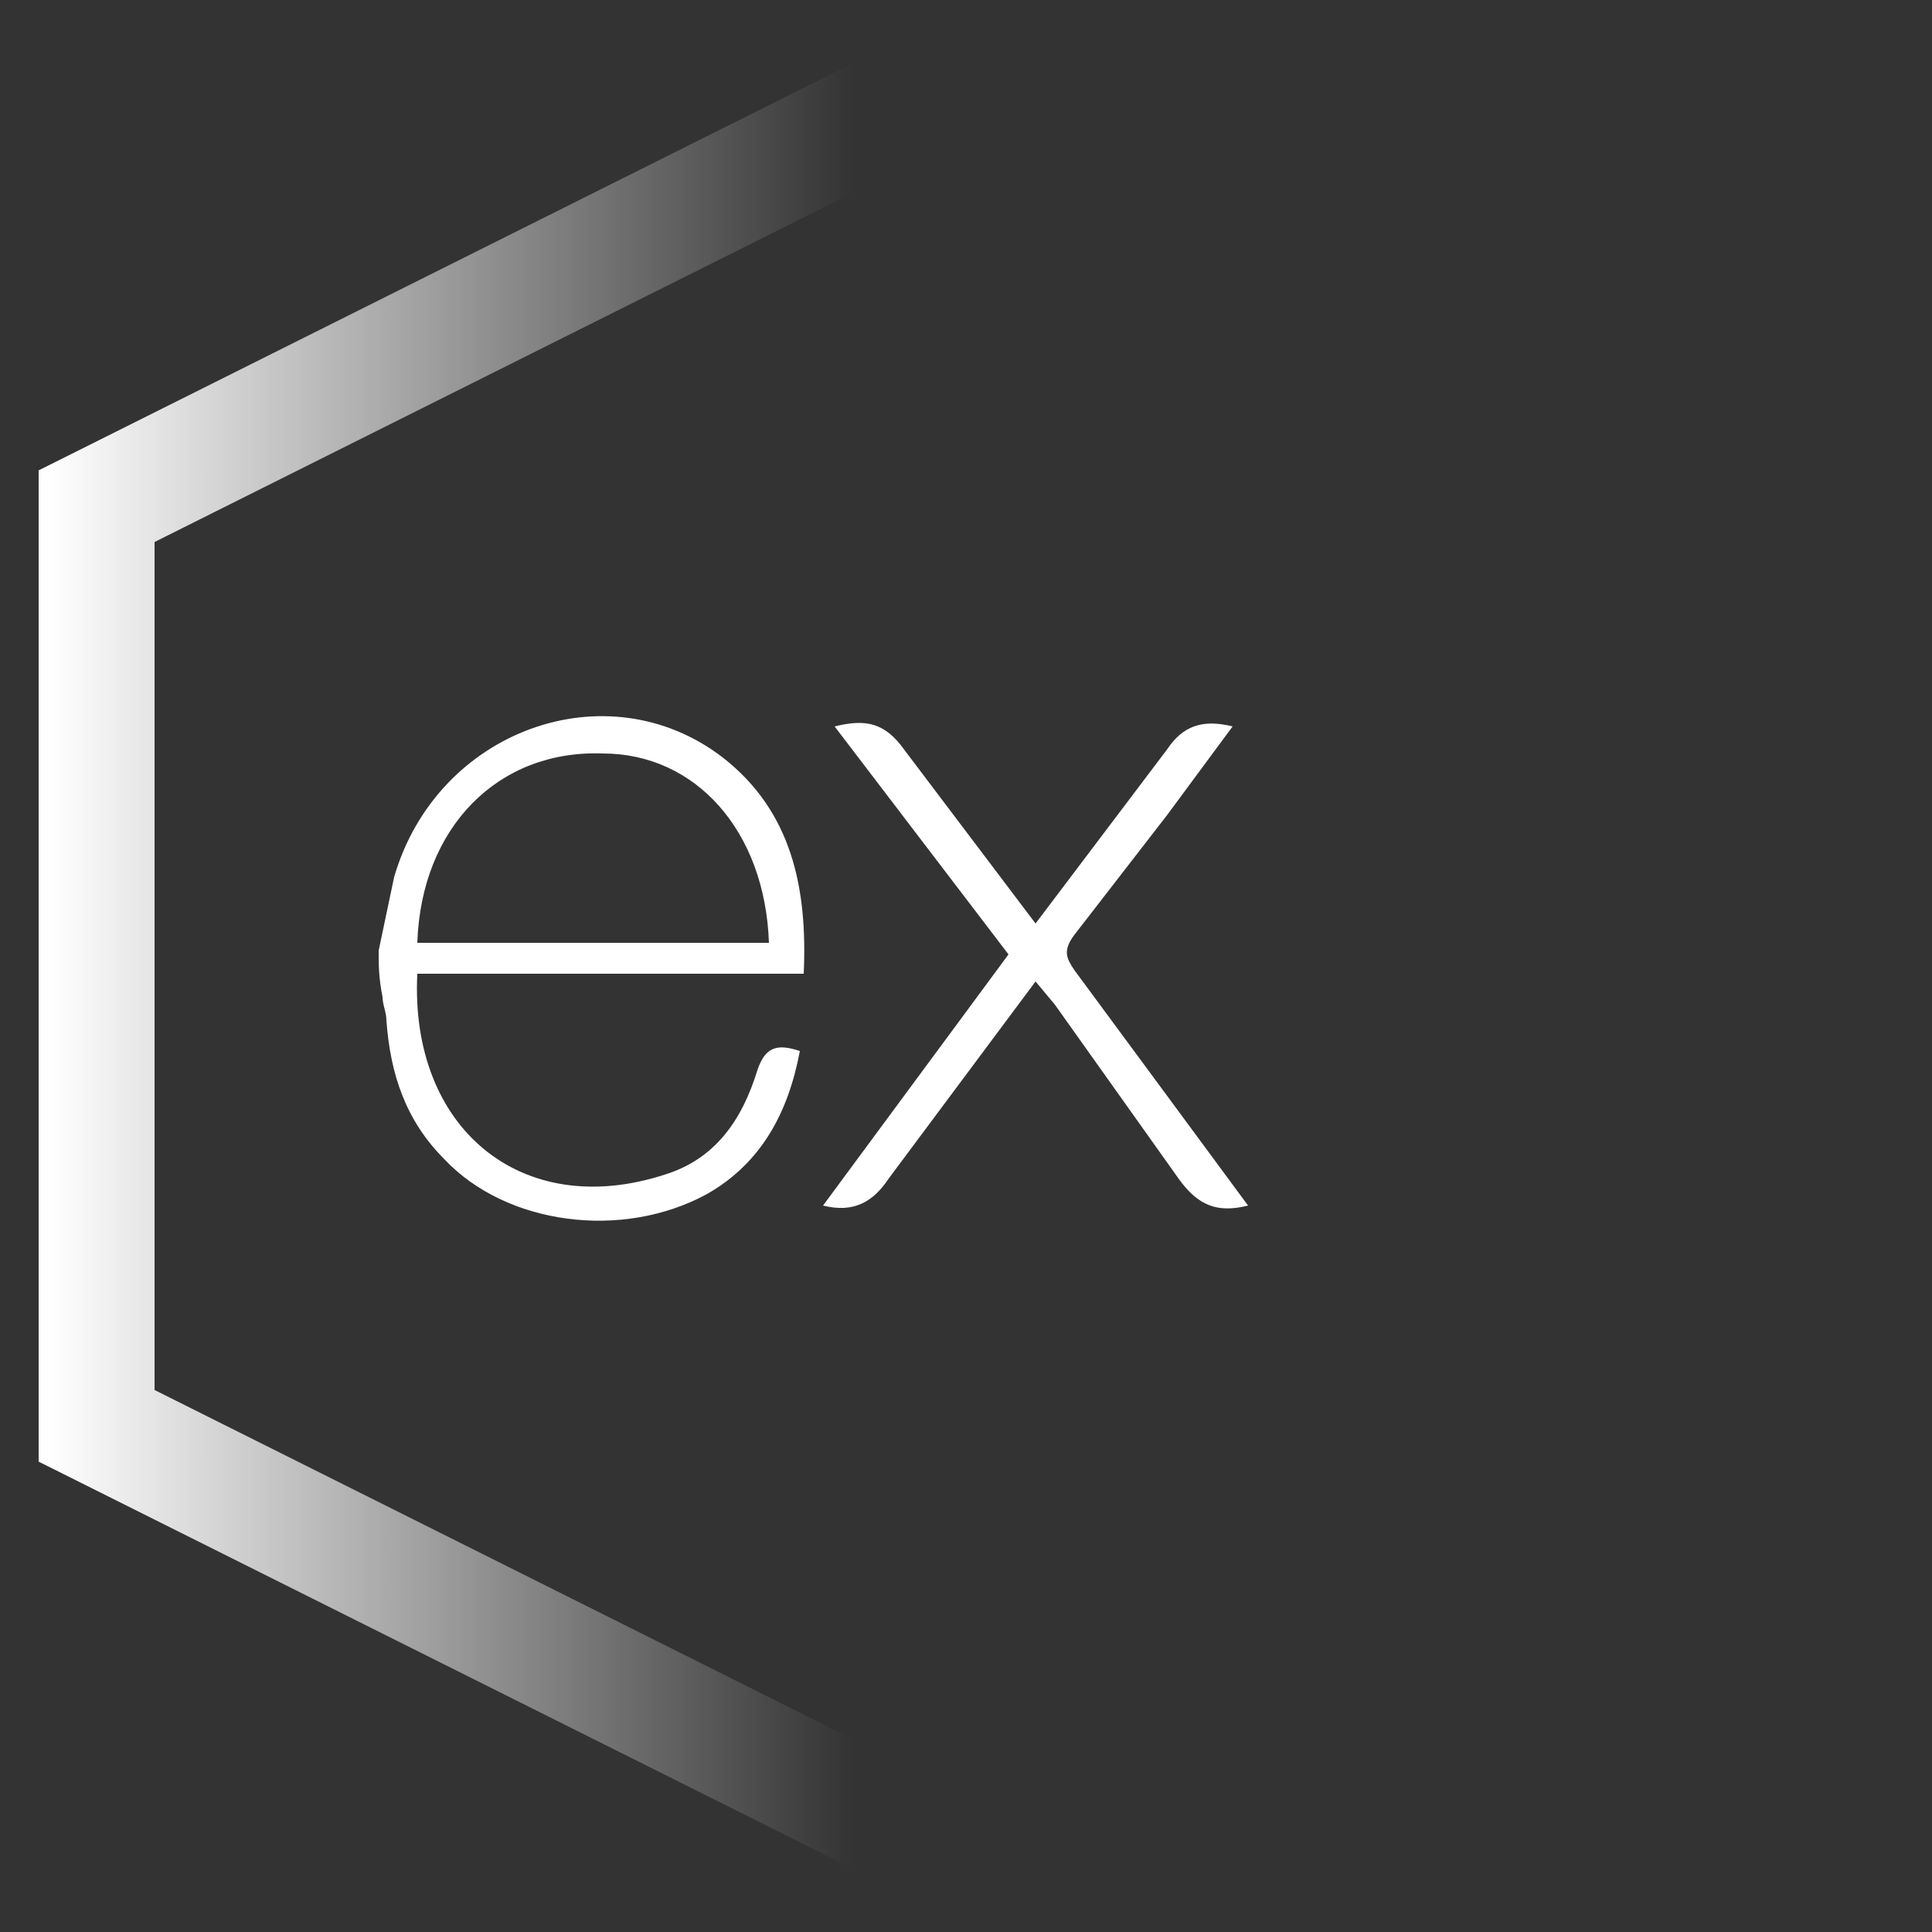 <?xml version="1.0" encoding="utf-8"?>
<!-- Generator: Adobe Illustrator 19.0.0, SVG Export Plug-In . SVG Version: 6.00 Build 0)  -->
<svg version="1.1" xmlns="http://www.w3.org/2000/svg" xmlns:xlink="http://www.w3.org/1999/xlink" x="0px" y="0px"
	 viewBox="0 0 50 50" style="enable-background:new 0 0 50 50;" xml:space="preserve">
<rect x="0" y="0" width="50" height="50" fill="#333333" stroke="none"/>
<style type="text/css">
	.st0{display:none;}
	.st1{display:inline;}
	.st2{fill:none;stroke:url(#XMLID_6_);stroke-width:3;stroke-miterlimit:10;}
	.st3{display:inline;fill:#861619;}
	.st4{fill:#FFFFFF;}
</style>
<g id="Layer_2" class="st0">
	<rect id="XMLID_2_" x="0" y="0" class="st1" width="50" height="50"/>
</g>
<g id="Layer_1">
	<linearGradient id="XMLID_6_" gradientUnits="userSpaceOnUse" x1="1" y1="25" x2="51.5" y2="25">
		<stop  offset="5.102041e-003" style="stop-color:#FFFFFF"/>
		<stop  offset="0.418" style="stop-color:#FFFFFF;stop-opacity:0"/>
	</linearGradient>
	<polygon id="XMLID_1_" class="st2" points="50,36.9 26.3,48.8 2.5,36.9 2.5,13.1 26.3,1.2 50,13.1 	"/>
</g>
<g id="Layer_4" class="st0">
	<rect id="XMLID_9_" x="9.8" y="13.8" class="st3" width="22.5" height="22.5"/>
</g>
<g id="Layer_3">
	<path id="XMLID_18_" class="st4" d="M32.3,31.2c-0.8,0.2-1.3,0-1.8-0.7l-3.2-4.5l-0.5-0.6L23,30.5c-0.4,0.6-0.9,0.9-1.7,0.7
		l4.8-6.5l-4.5-5.9c0.8-0.2,1.3-0.1,1.8,0.6l3.4,4.5l3.4-4.5c0.4-0.6,0.9-0.8,1.7-0.6l-1.7,2.3l-2.4,3.1c-0.3,0.4-0.2,0.6,0,0.9
		L32.3,31.2z M9.8,24.6l0.4-1.9c1.1-3.8,5.5-5.4,8.5-3.1c1.8,1.4,2.2,3.4,2.1,5.6h-10c-0.2,4,2.7,6.4,6.4,5.2c1.3-0.4,2-1.4,2.4-2.7
		c0.2-0.6,0.5-0.7,1.1-0.5c-0.3,1.6-1,2.9-2.4,3.7c-2.2,1.2-5.2,0.8-6.8-0.9c-1-1-1.4-2.2-1.5-3.6c0-0.2-0.1-0.4-0.1-0.6
		C9.8,25.3,9.8,25,9.8,24.6L9.8,24.6z M10.8,24.4h9.1c-0.1-2.9-1.9-4.9-4.3-4.9C12.9,19.4,10.9,21.4,10.8,24.4L10.8,24.4L10.8,24.4z
		"/>
</g>
</svg>
